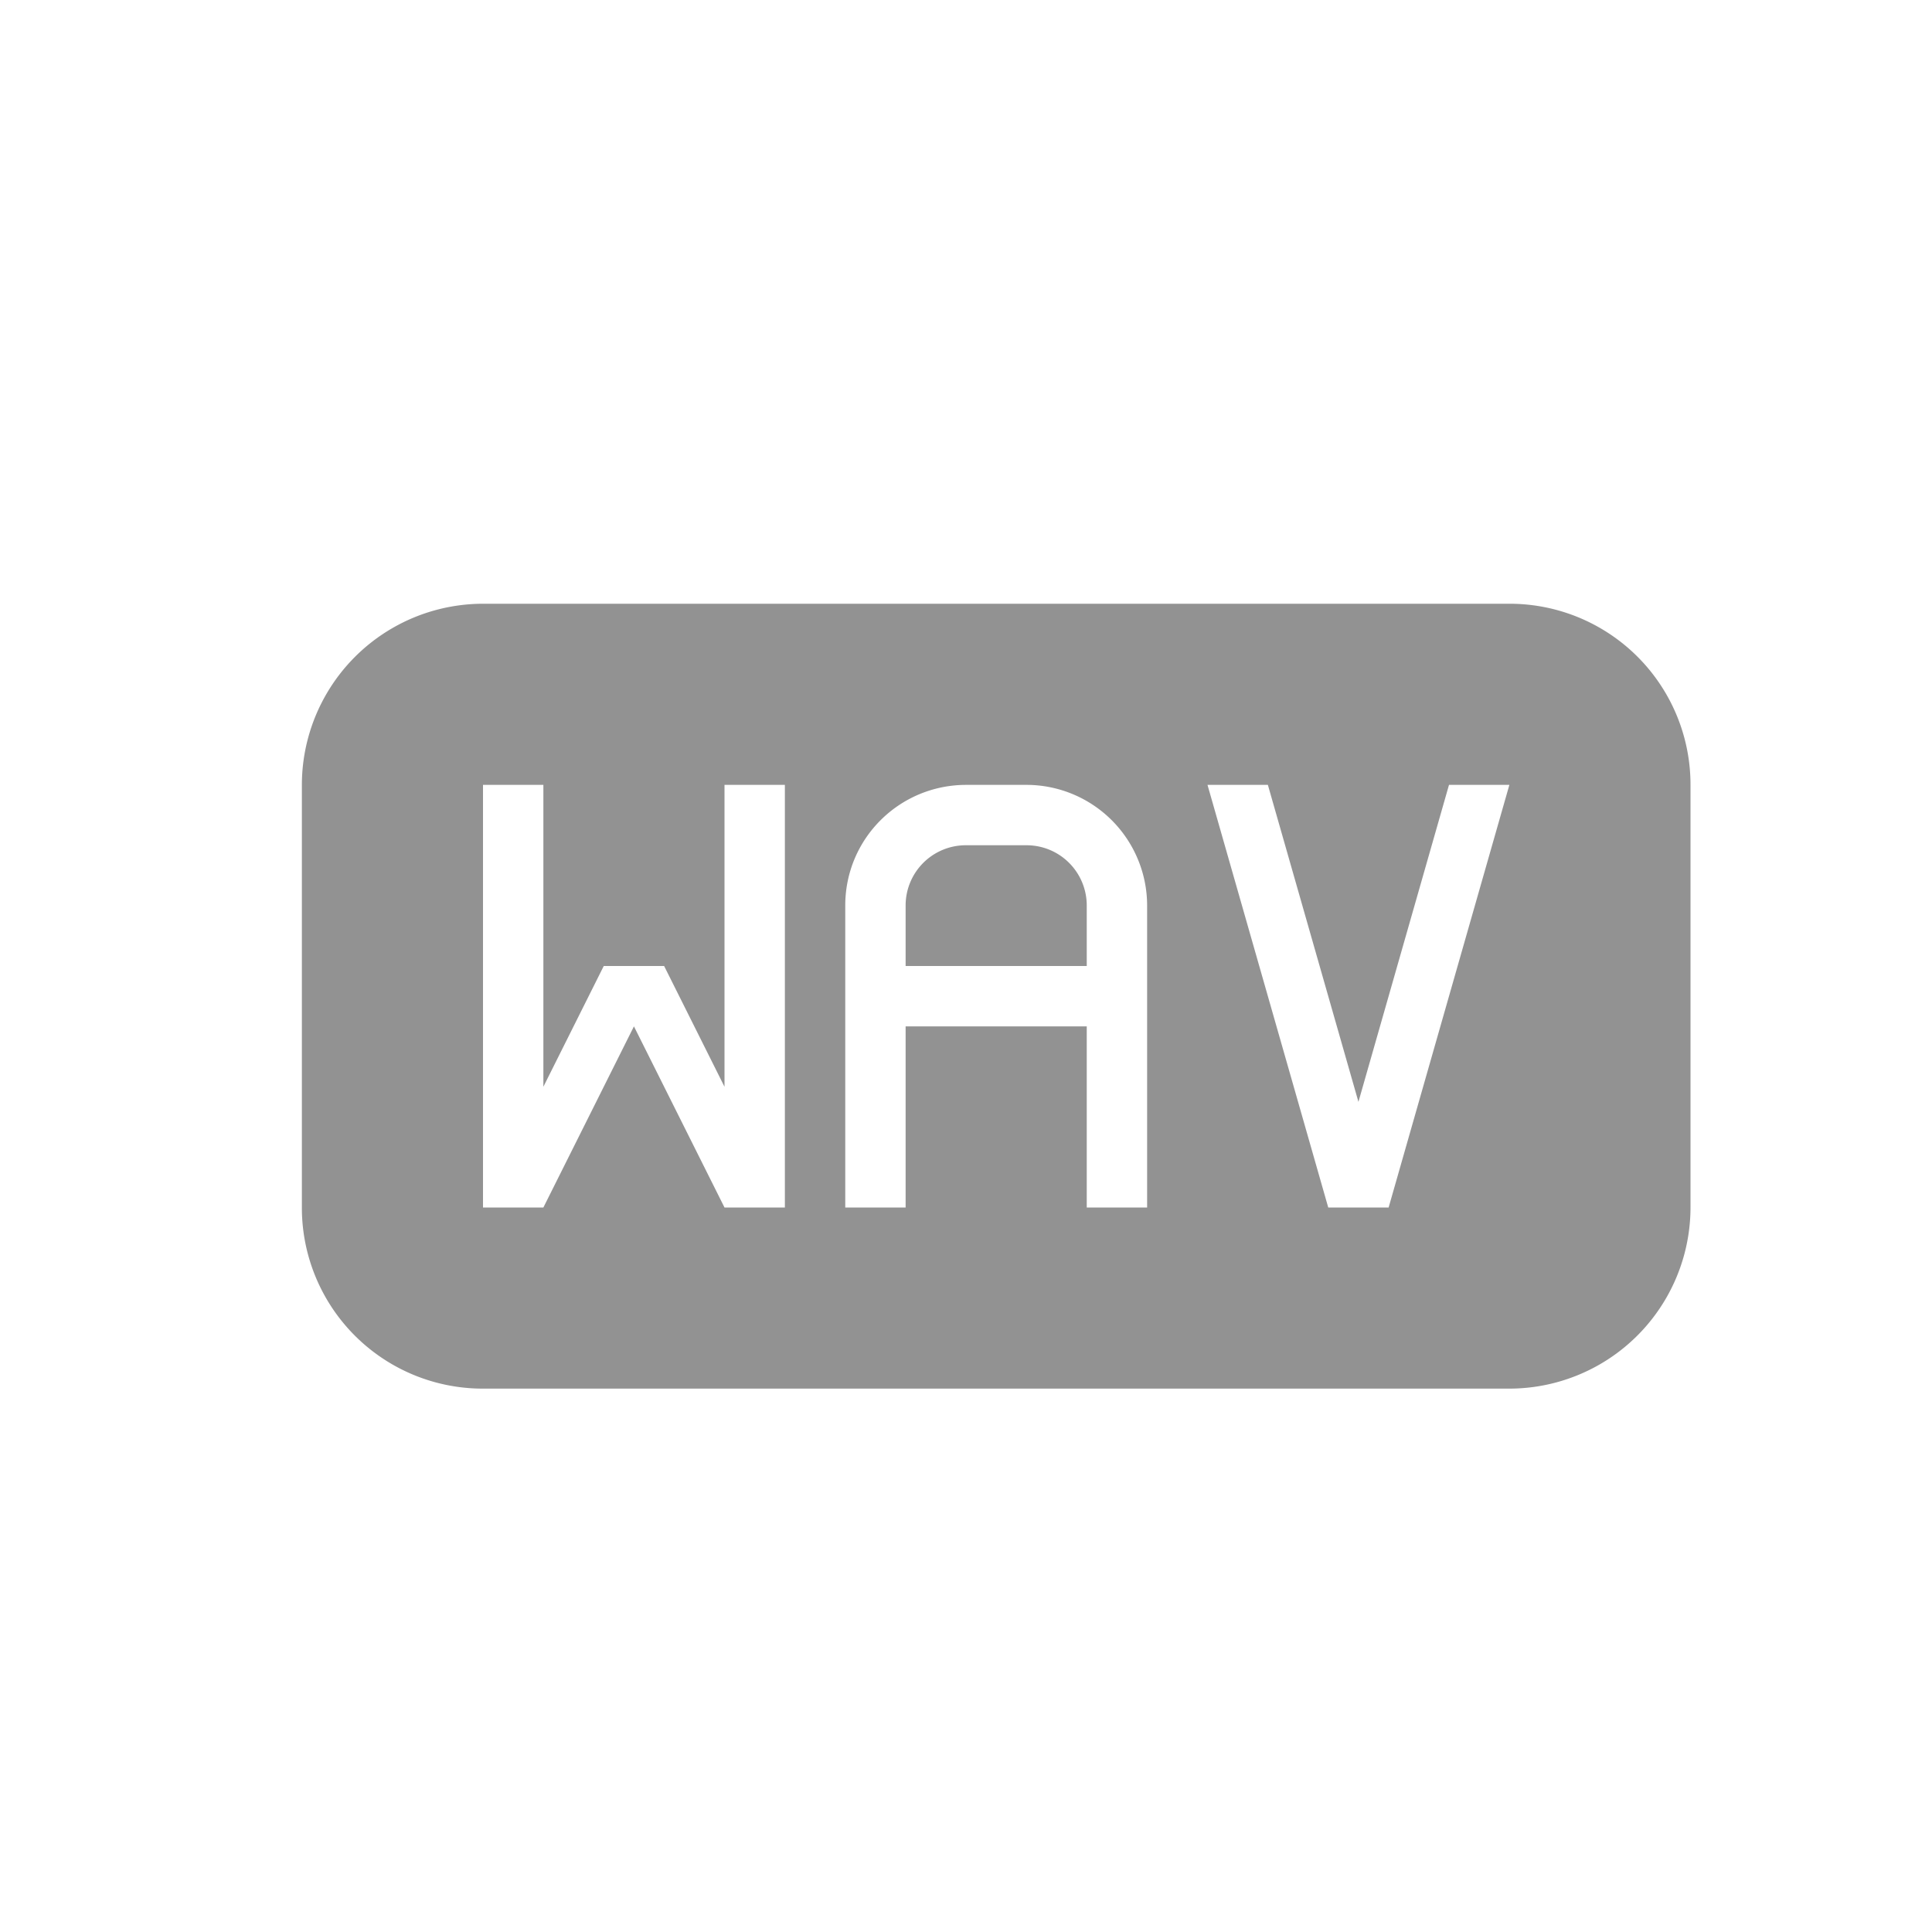 <svg width="32" height="32" viewBox="0 0 32 32" xmlns="http://www.w3.org/2000/svg"><path d="M8.007 10A3.003 3.003 0 0 0 5 12.999V20a2.996 2.996 0 0 0 3.007 3h16.986A3.003 3.003 0 0 0 28 20.001V13a2.996 2.996 0 0 0-3.007-3H8.007zM12.5 20H12l-1.5-3L9 20H8v-7h1v5l1-2h1l1 2v-5h1v7h-.5zm5.5-3h-3v3h-1v-5c0-1.112.898-2 2.005-2h.99A2 2 0 0 1 19 15v5h-1v-3zm-2.001-3A.997.997 0 0 0 15 15v1h3v-1c0-.552-.443-1-.999-1h-1.002zm6.501 4.25L24 13h1l-2 7h-1l-2-7h1l1.5 5.25z" fill="#929292" fill-rule="evenodd"/></svg>